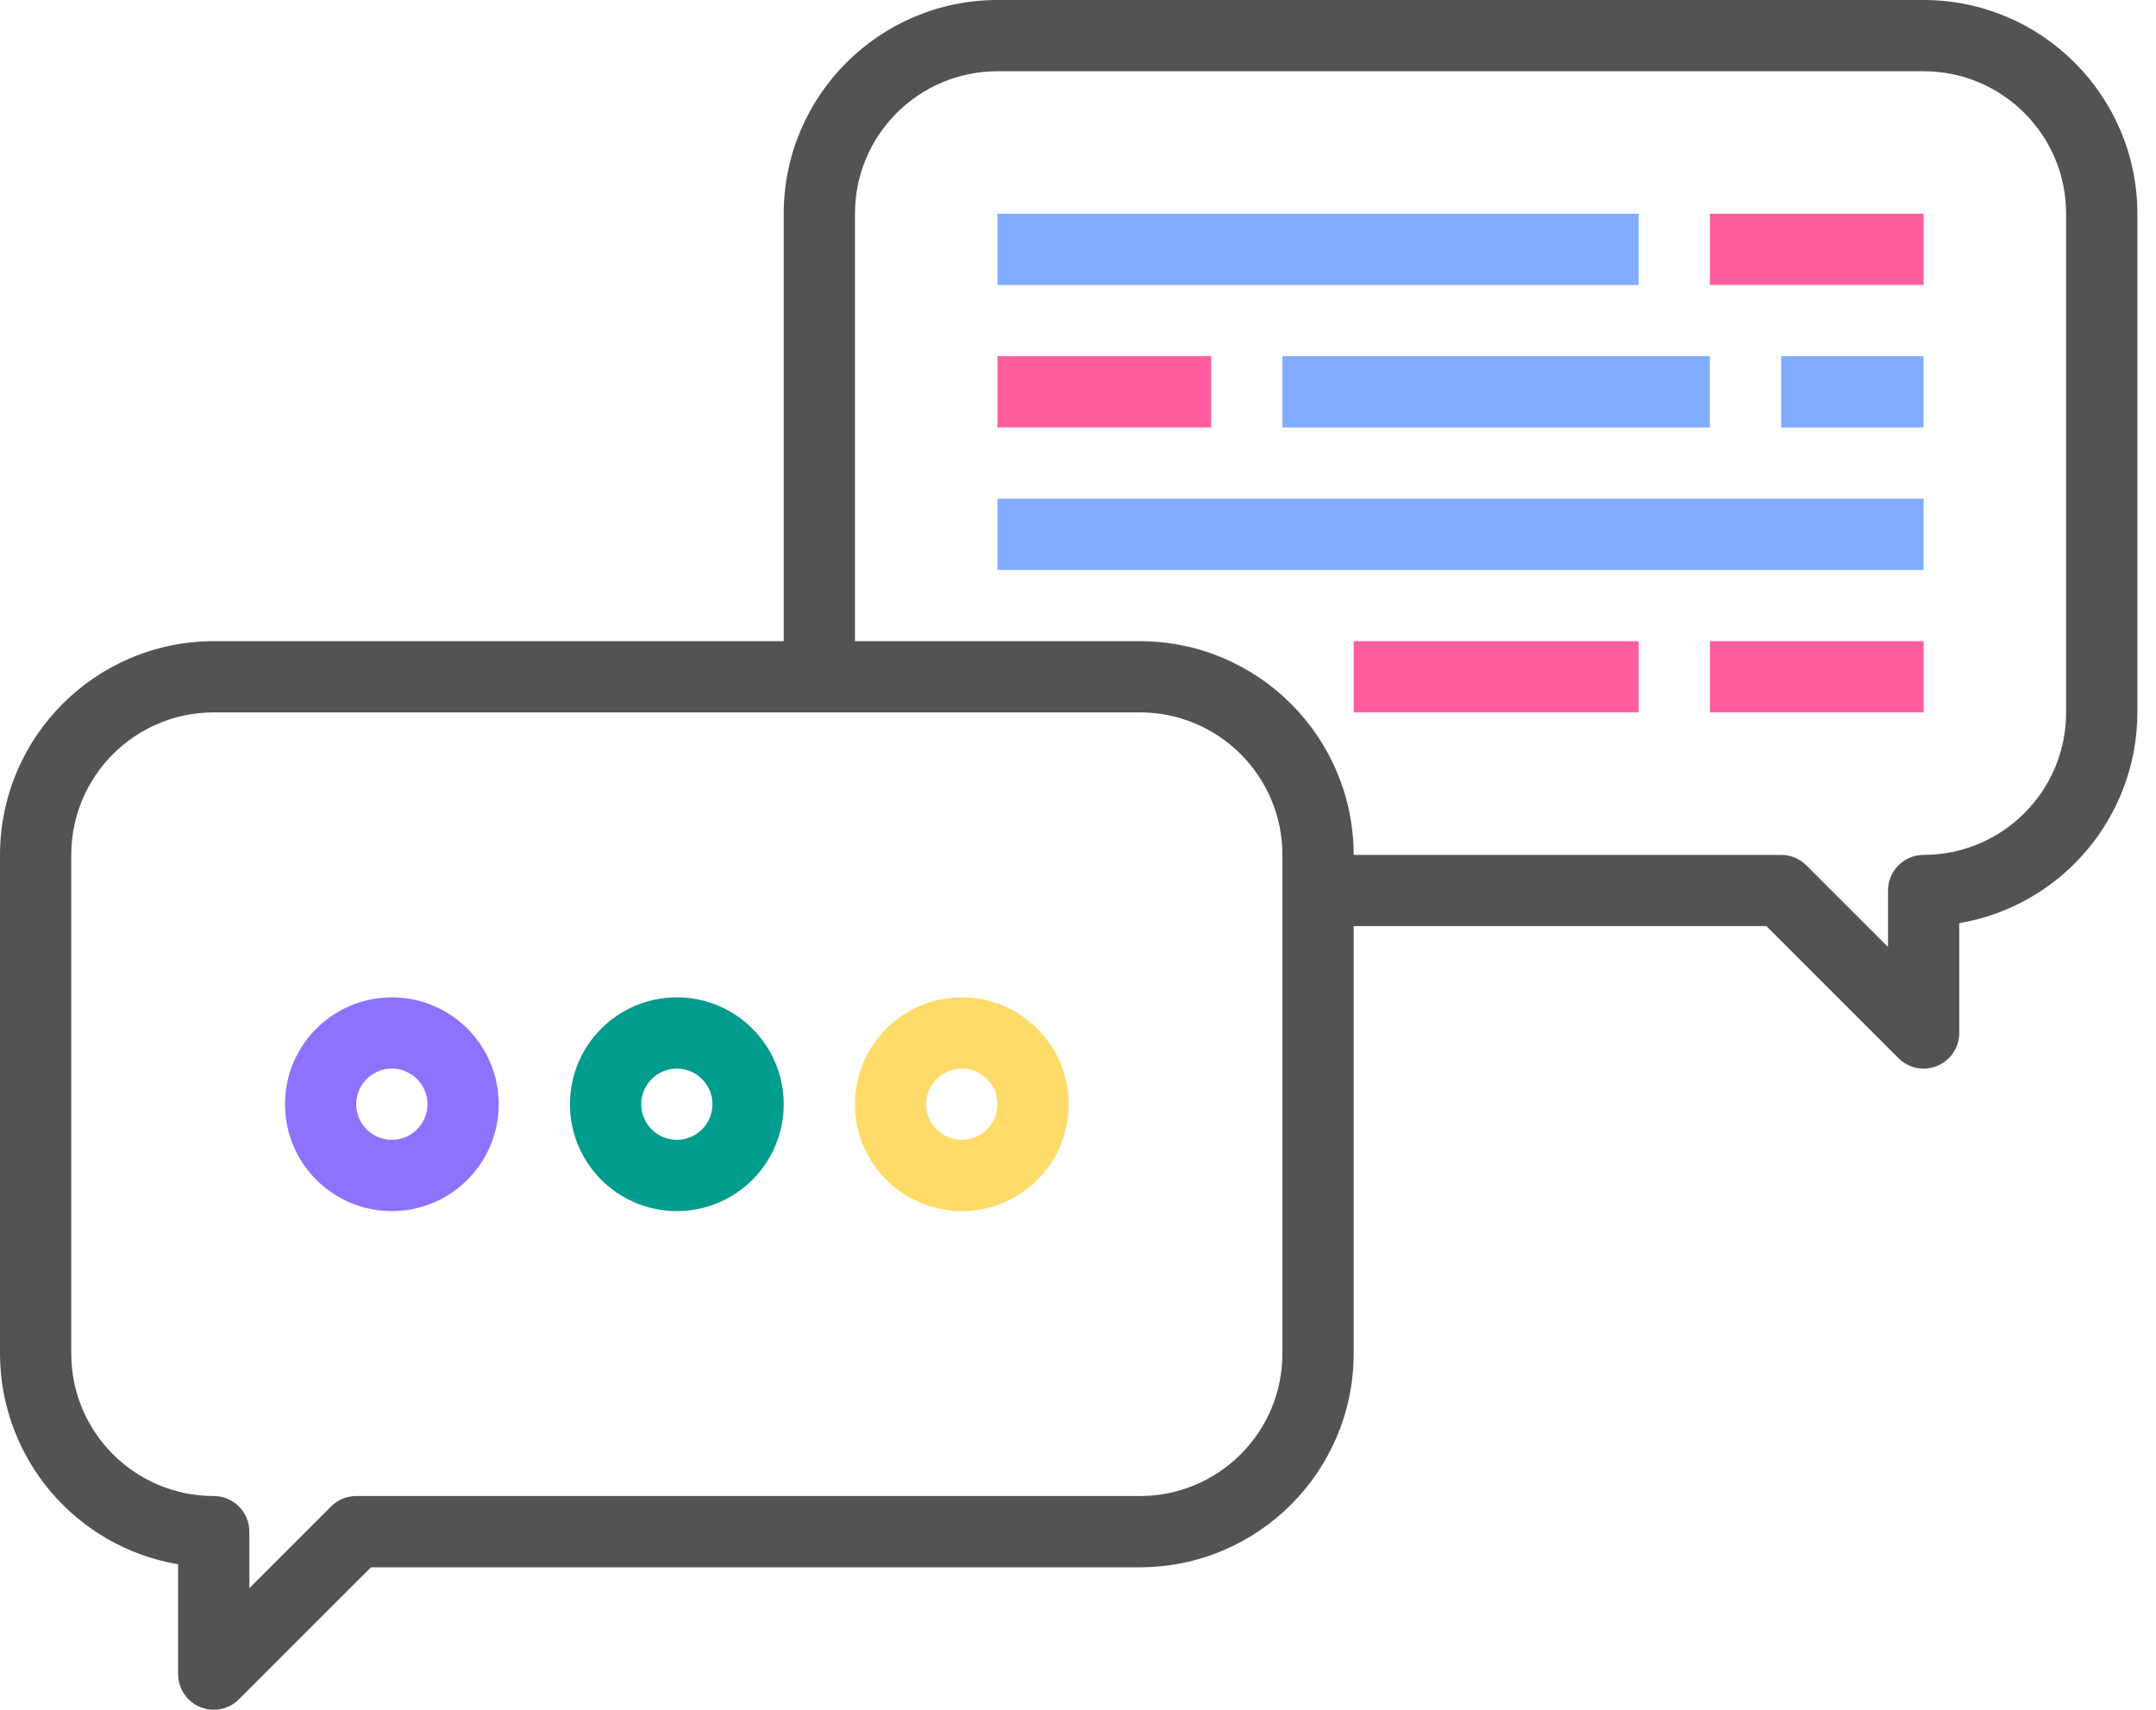 <svg width="58" height="46" viewBox="0 0 58 46" fill="none" xmlns="http://www.w3.org/2000/svg">
<path d="M51.749 0H26.833C23.659 0.003 21.086 2.576 21.083 5.75V17.25H5.75C2.576 17.253 0.003 19.825 0 23V36.416C0.003 39.221 2.027 41.615 4.792 42.086V45.041C4.792 45.57 5.221 45.999 5.75 45.999C6.004 45.999 6.248 45.898 6.427 45.718L9.98 42.166H30.666C33.84 42.163 36.413 39.59 36.416 36.416V24.916H47.519L51.072 28.469C51.446 28.843 52.053 28.843 52.427 28.468C52.606 28.289 52.707 28.045 52.707 27.791V24.837C55.472 24.365 57.495 21.971 57.499 19.166V5.75C57.496 2.576 54.923 0.003 51.749 0ZM34.499 36.416C34.499 38.533 32.783 40.249 30.666 40.249H9.583C9.329 40.249 9.085 40.35 8.906 40.53L6.708 42.727V41.208C6.708 40.678 6.279 40.249 5.75 40.249C3.633 40.249 1.917 38.533 1.917 36.416V23C1.917 20.883 3.633 19.166 5.75 19.166H30.666C32.783 19.166 34.499 20.883 34.499 23V36.416ZM55.582 19.166C55.582 21.283 53.866 23 51.749 23C51.22 23 50.791 23.429 50.791 23.958V25.478L48.593 23.28C48.414 23.101 48.17 23 47.916 23H36.416C36.413 19.825 33.84 17.253 30.666 17.25H23V5.75C23 3.633 24.716 1.917 26.833 1.917H51.749C53.866 1.917 55.582 3.633 55.582 5.75V19.166Z" fill="#535353"/>
<path d="M10.541 26.833C8.954 26.833 7.667 28.12 7.667 29.708C7.667 31.296 8.954 32.583 10.541 32.583C12.129 32.583 13.416 31.296 13.416 29.708C13.416 28.12 12.129 26.833 10.541 26.833ZM10.541 30.666C10.012 30.666 9.583 30.237 9.583 29.708C9.583 29.179 10.012 28.75 10.541 28.75C11.071 28.75 11.5 29.179 11.5 29.708C11.5 30.237 11.071 30.666 10.541 30.666Z" fill="#8F71FF"/>
<path d="M18.208 26.833C16.62 26.833 15.333 28.12 15.333 29.708C15.333 31.296 16.62 32.583 18.208 32.583C19.796 32.583 21.083 31.296 21.083 29.708C21.083 28.12 19.796 26.833 18.208 26.833ZM18.208 30.666C17.679 30.666 17.25 30.237 17.25 29.708C17.25 29.179 17.679 28.75 18.208 28.75C18.737 28.75 19.166 29.179 19.166 29.708C19.166 30.237 18.737 30.666 18.208 30.666Z" fill="#009C8E"/>
<path d="M25.875 26.833C24.287 26.833 23 28.12 23 29.708C23 31.296 24.287 32.583 25.875 32.583C27.462 32.583 28.75 31.296 28.75 29.708C28.75 28.12 27.462 26.833 25.875 26.833ZM25.875 30.666C25.345 30.666 24.916 30.237 24.916 29.708C24.916 29.179 25.345 28.75 25.875 28.75C26.404 28.75 26.833 29.179 26.833 29.708C26.833 30.237 26.404 30.666 25.875 30.666Z" fill="#FFDB6A"/>
<path d="M44.083 5.75H26.833V7.667H44.083V5.75Z" fill="#82ACFF"/>
<path d="M51.749 5.75H45.999V7.667H51.749V5.75Z" fill="#FF5D9E"/>
<path d="M32.583 9.583H26.833V11.5H32.583V9.583Z" fill="#FF5D9E"/>
<path d="M45.999 9.583H34.499V11.5H45.999V9.583Z" fill="#82ACFF"/>
<path d="M51.749 13.416H26.833V15.333H51.749V13.416Z" fill="#82ACFF"/>
<path d="M44.083 17.25H36.416V19.166H44.083V17.25Z" fill="#FF5D9E"/>
<path d="M51.749 17.25H45.999V19.166H51.749V17.25Z" fill="#FF5D9E"/>
<path d="M51.749 9.583H47.916V11.5H51.749V9.583Z" fill="#82ACFF"/>
</svg>

